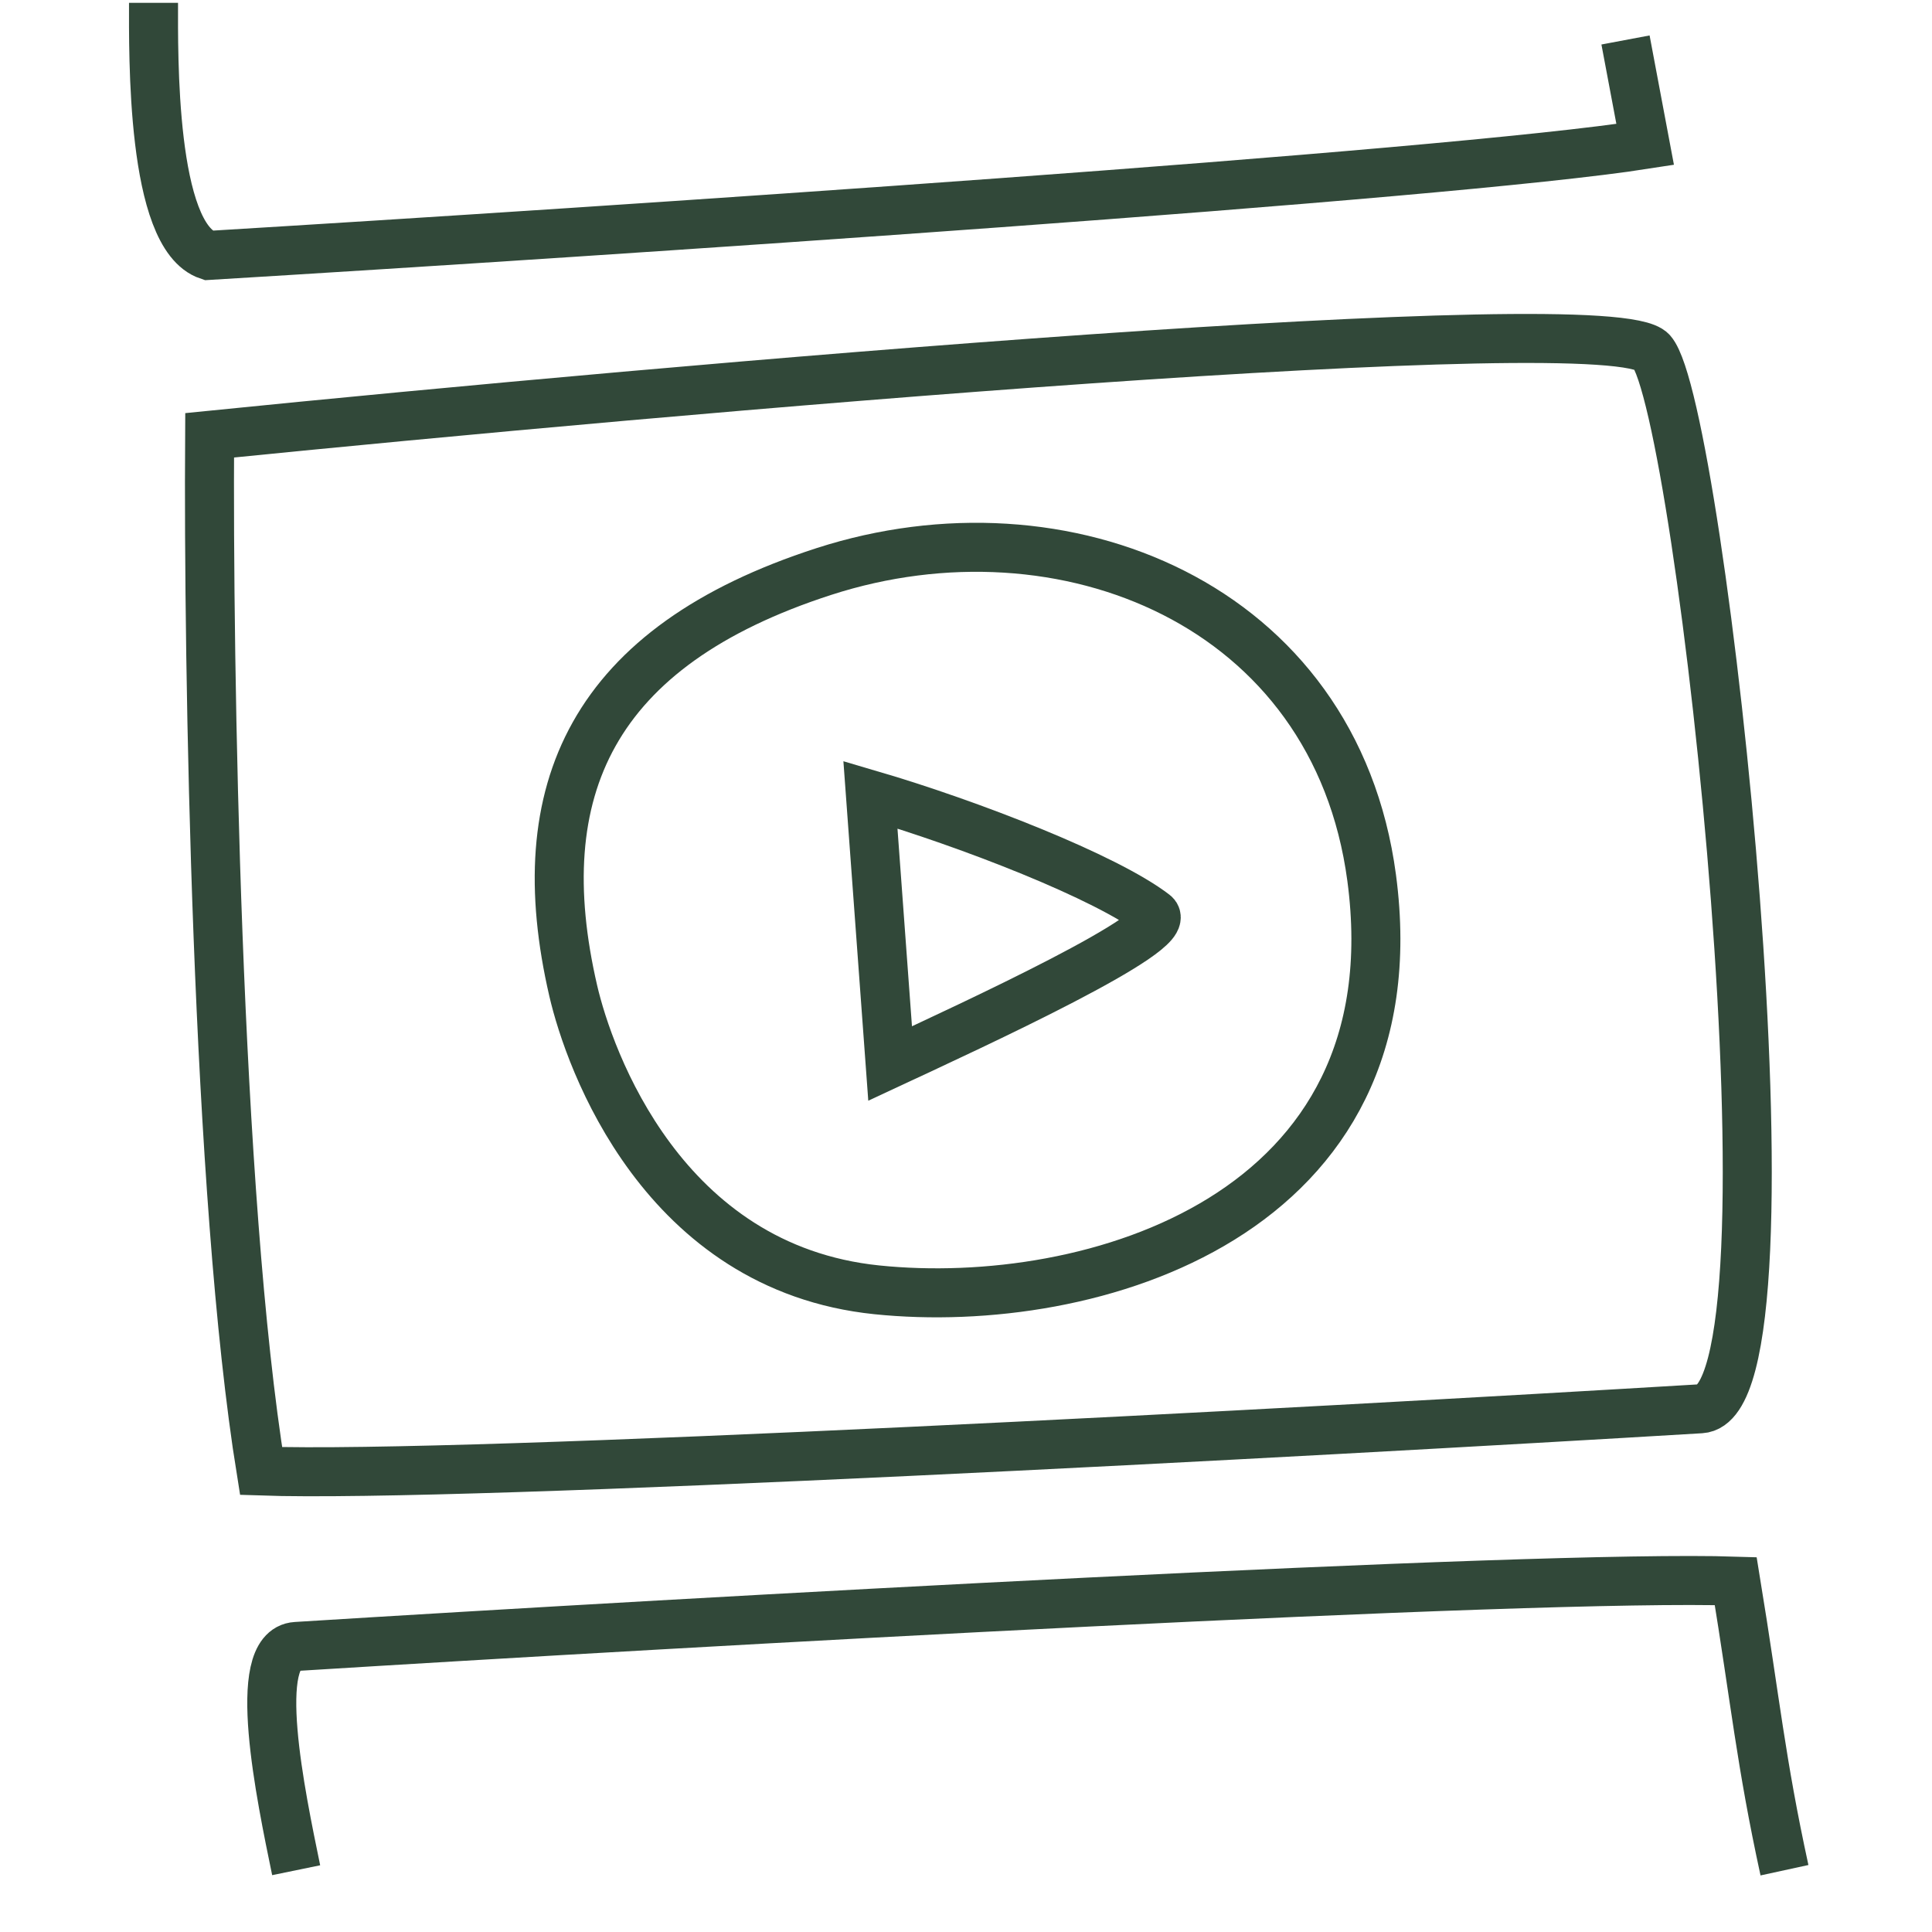 <svg width="136" height="136" viewBox="0 0 136 136" fill="none" xmlns="http://www.w3.org/2000/svg">
<g clip-path="url(#clip0_282_815)">
<path d="M62.659 74.863L61.272 55.943C68.25 57.992 77.872 61.731 81.276 64.353C82.827 65.547 68.554 72.114 62.659 74.863Z" stroke="#314839" stroke-width="3.45"/>
<path d="M96.556 61.793C93.984 42.497 74.836 34.785 57.997 40.23C41.669 45.509 37.086 55.631 40.352 69.744C41.471 74.58 46.647 89.243 61.72 90.795C76.794 92.348 99.731 85.611 96.556 61.793Z" stroke="#314839" stroke-width="3.45"/>
<path d="M18.378 103.55C32.675 104.049 91.899 100.836 119.724 99.168C127.328 98.719 119.763 28.745 116.275 24.755C113.485 21.562 47.433 27.35 14.756 30.642C14.654 46.839 15.236 84.097 18.378 103.55Z" stroke="#314839" stroke-width="3.45"/>
<path d="M20.848 131.651C19.769 126.408 17.594 116.098 20.848 115.899C48.669 114.171 107.886 110.833 122.184 111.301C123.587 119.871 123.946 123.981 125.615 131.651" stroke="#314839" stroke-width="3.45"/>
<path d="M114.425 2.814L115.809 10.168C101.675 12.379 42.494 16.298 14.67 17.981C10.621 16.63 10.808 3.748 10.807 0.2" stroke="#314839" stroke-width="3.45"/>
</g>
<defs>
<clipPath id="clip0_282_815">
<rect width="136" height="136" fill="white"/>
</clipPath>
</defs>
</svg>
